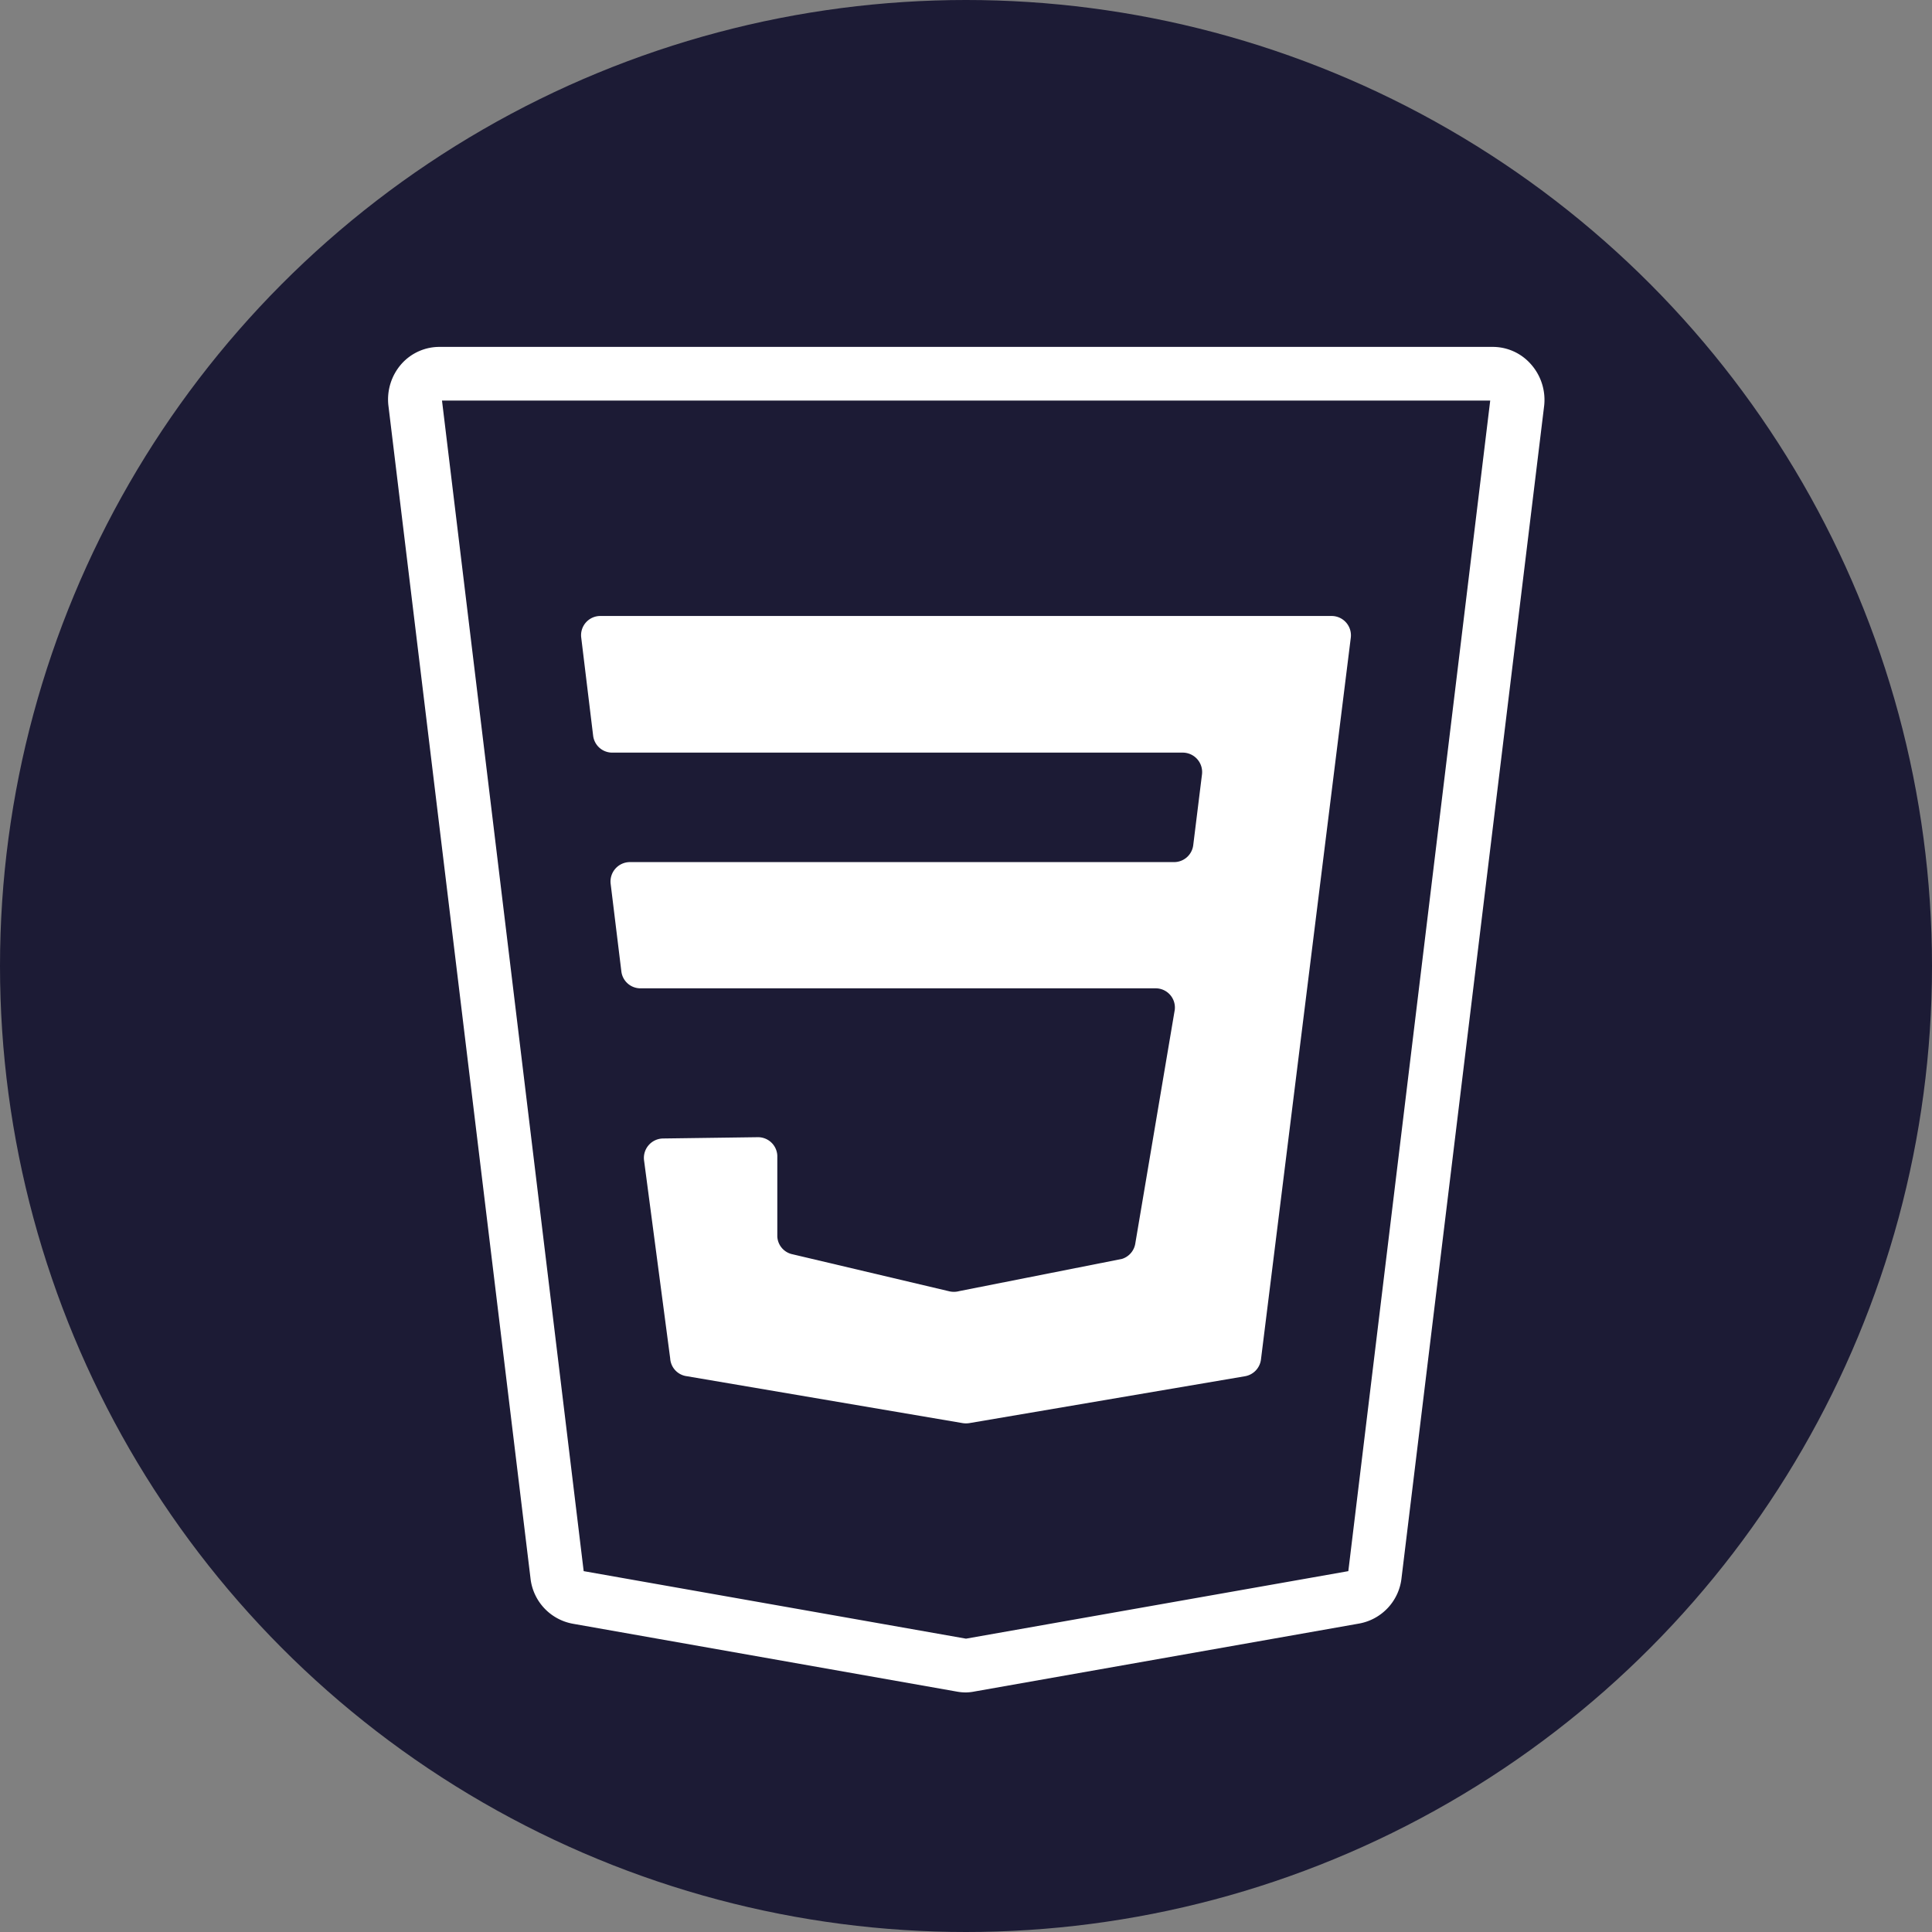 <svg xmlns="http://www.w3.org/2000/svg" viewBox="0 0 180 180"><rect x="0" y="0" width="180" height="180" fill="#808080" stroke="none"/><defs><style>.cls-1{fill:#1c1b35;}.cls-2{fill:#fff;}</style></defs><g id="Capa_2" data-name="Capa 2"><g id="Capa_1-2" data-name="Capa 1"><circle class="cls-1" cx="90" cy="90" r="90"/><path class="cls-2" d="M90,157.68a4.43,4.43,0,0,1-.81-.07l-35.82-6.33A4.84,4.84,0,0,1,49.42,147L36.2,37.89a5,5,0,0,1,1.22-4A4.73,4.73,0,0,1,41,32.32h98.1a4.73,4.73,0,0,1,3.53,1.61,5,5,0,0,1,1.22,4L130.58,147a4.84,4.84,0,0,1-3.94,4.26l-35.83,6.33A4.43,4.43,0,0,1,90,157.68Zm.06-5Zm-35.68-6.3L90,152.67l35.62-6.29L138.84,37.32H41.18Z"/><path class="cls-2" d="M124.07,57.39H55.93a1.79,1.79,0,0,0-1.78,2l1.11,9.14A1.79,1.79,0,0,0,57,70.12h53.2a1.81,1.81,0,0,1,1.79,2l-.82,6.63a1.8,1.8,0,0,1-1.79,1.57l-50.7,0a1.81,1.81,0,0,0-1.79,2l1,8.18a1.79,1.79,0,0,0,1.78,1.58h48a1.79,1.79,0,0,1,1.78,2l-3.67,21.73a1.8,1.8,0,0,1-1.25,1.48l-15.16,3a1.9,1.9,0,0,1-1,0l-14.65-3.46a1.78,1.78,0,0,1-1.3-1.63l0-7.55a1.8,1.8,0,0,0-1.8-1.7l-8.84.12a1.81,1.81,0,0,0-1.78,2l2.44,18.49A1.78,1.78,0,0,0,64,128.22l25.7,4.37a2,2,0,0,0,.6,0l25.7-4.37a1.81,1.81,0,0,0,1.48-1.55l8.37-67.26A1.8,1.8,0,0,0,124.07,57.39Z"/></g></g></svg>